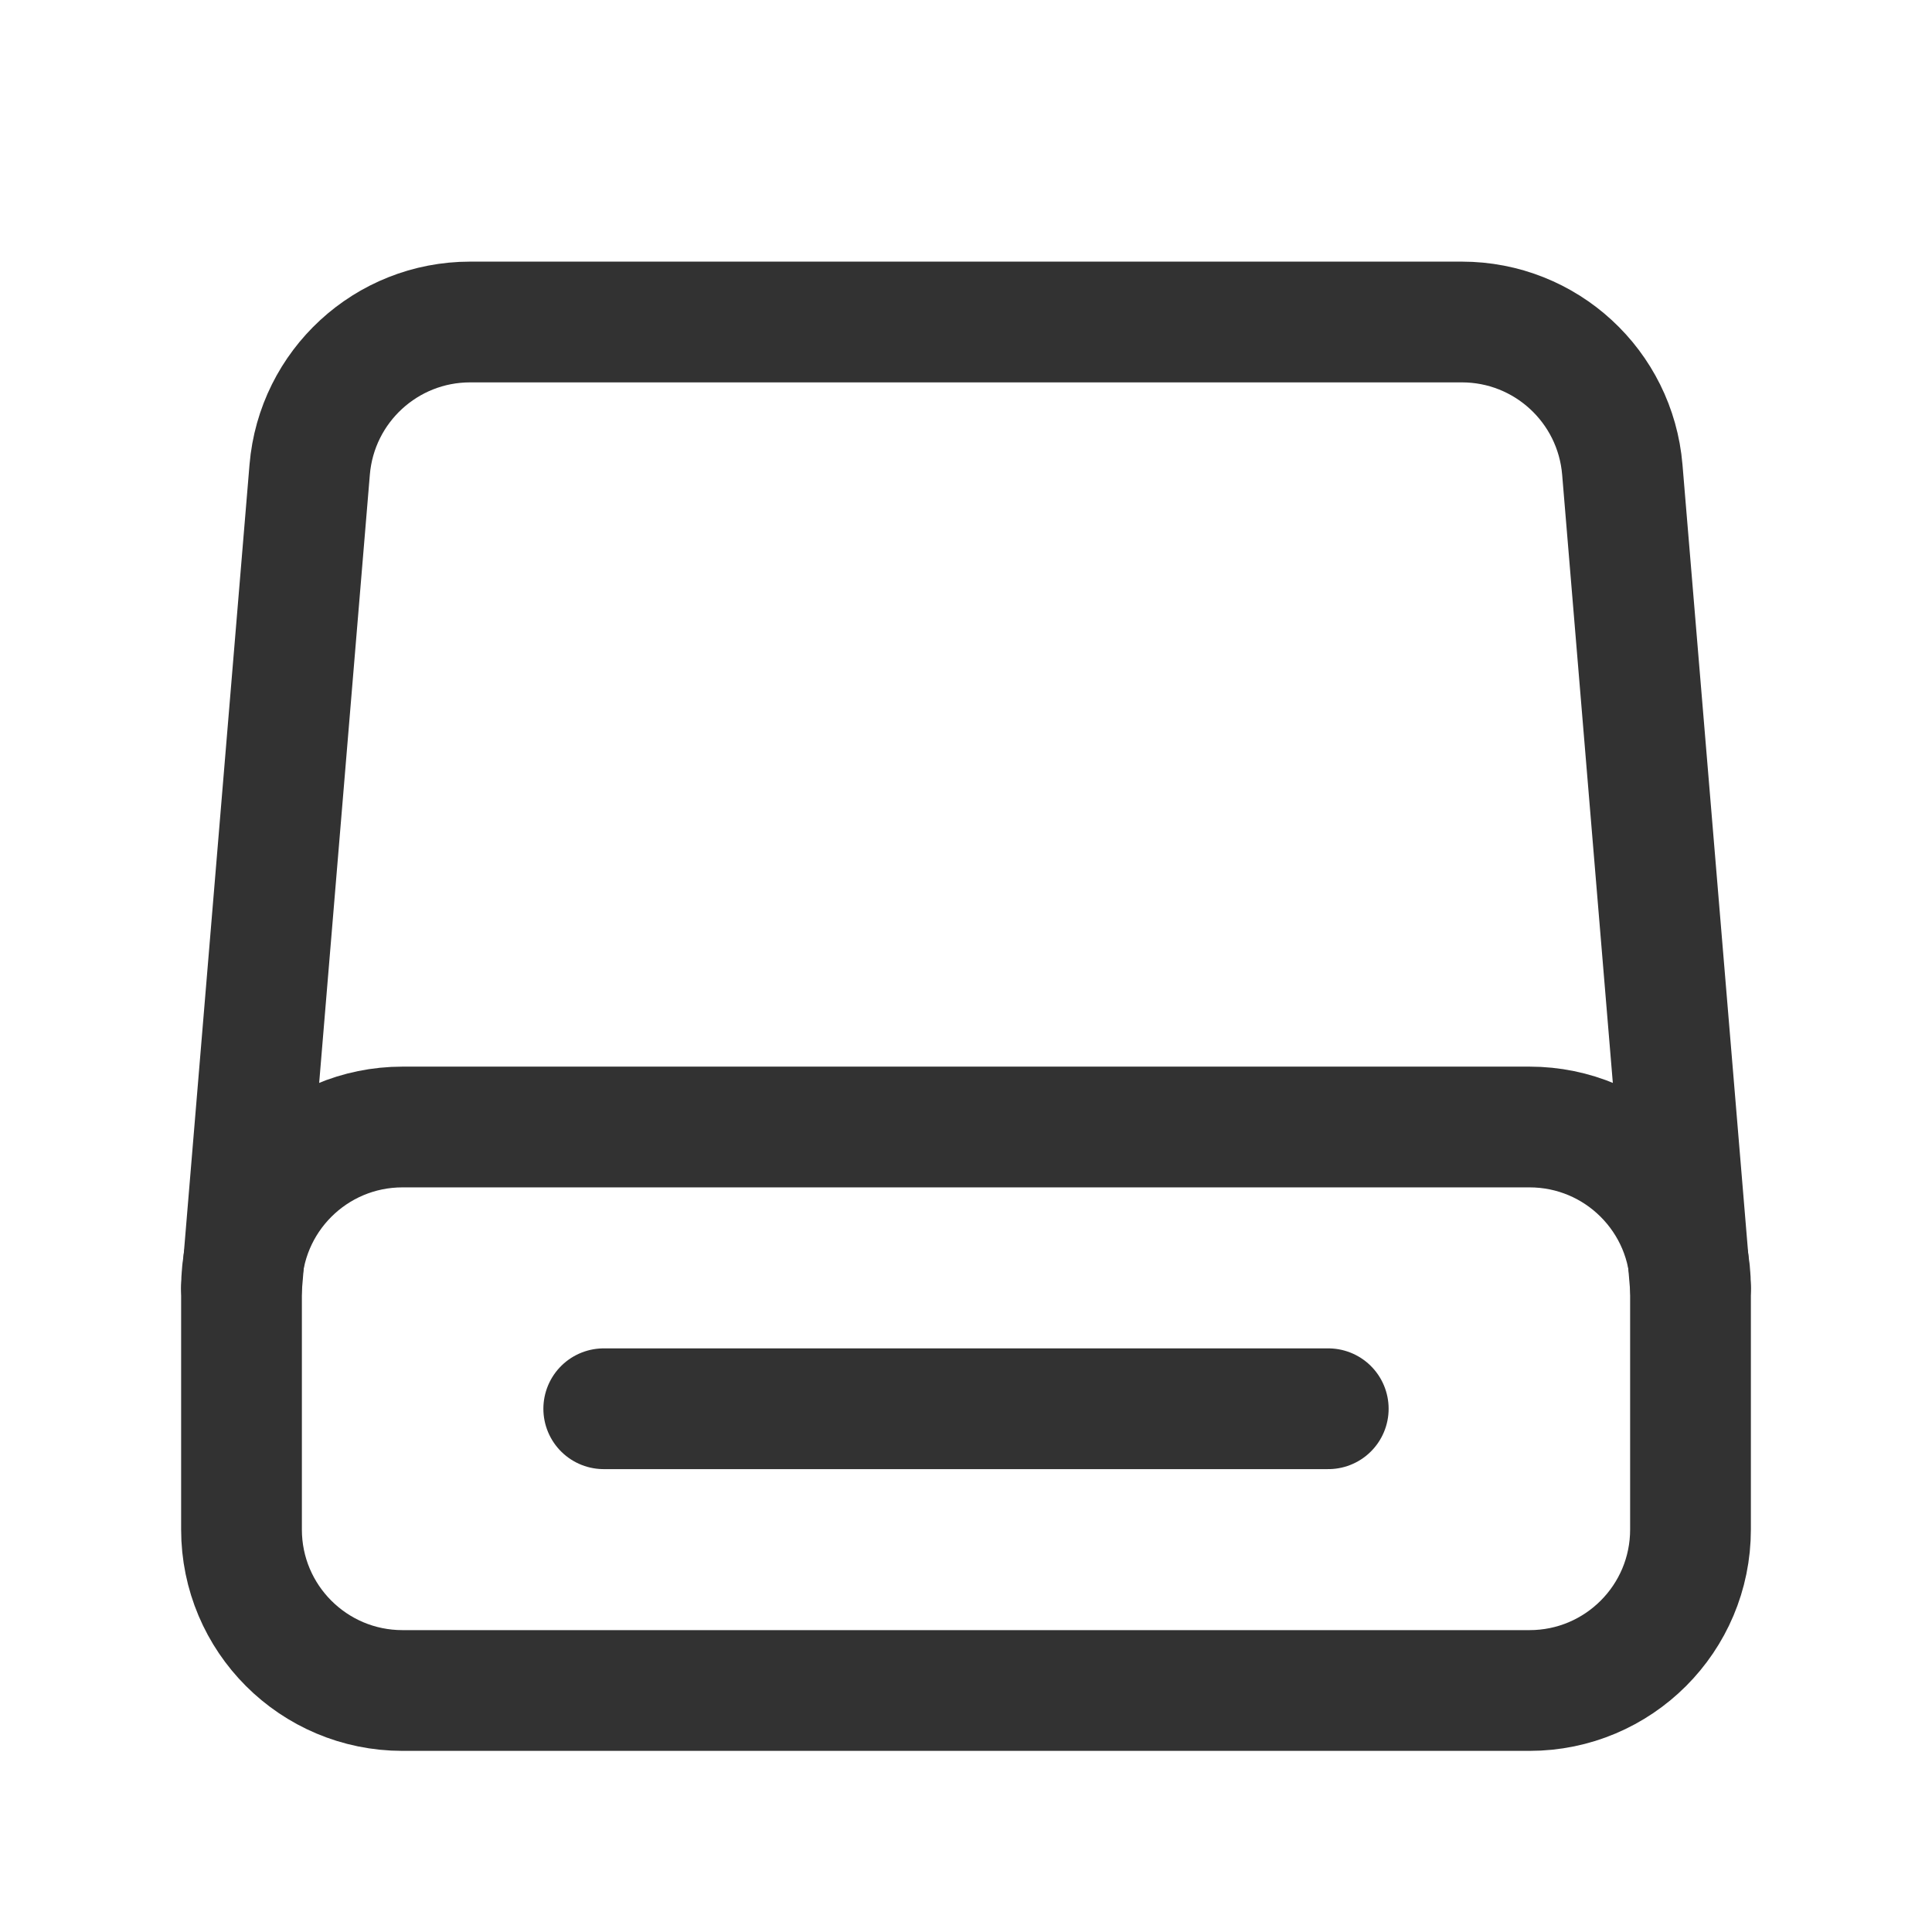 <?xml version="1.0" encoding="UTF-8"?><svg version="1.1" viewBox="0 0 24 24" xmlns="http://www.w3.org/2000/svg" xmlns:xlink="http://www.w3.org/1999/xlink"><g fill="none"><path d="M0 0h24v24h-24v-24Z"></path><path stroke="#323232" stroke-linecap="round" stroke-linejoin="round" stroke-width="1.5" d="M21 16l-.847-10.166c-.087-1.037-.953-1.834-1.993-1.834h-12.32c-1.04 0-1.906.797-1.993 1.834l-.847 10.166"></path><path stroke="#323232" stroke-linecap="round" stroke-linejoin="round" stroke-width="1.5" d="M21 16c0-1.105-.895-2-2-2h-14c-1.105 0-2 .895-2 2v3c0 1.105.895 2 2 2h14c1.105 0 2-.895 2-2v-3Z"></path><path stroke="#323232" stroke-linecap="round" stroke-linejoin="round" stroke-width="1.5" d="M16.5 17.5h-9"></path></g></svg>